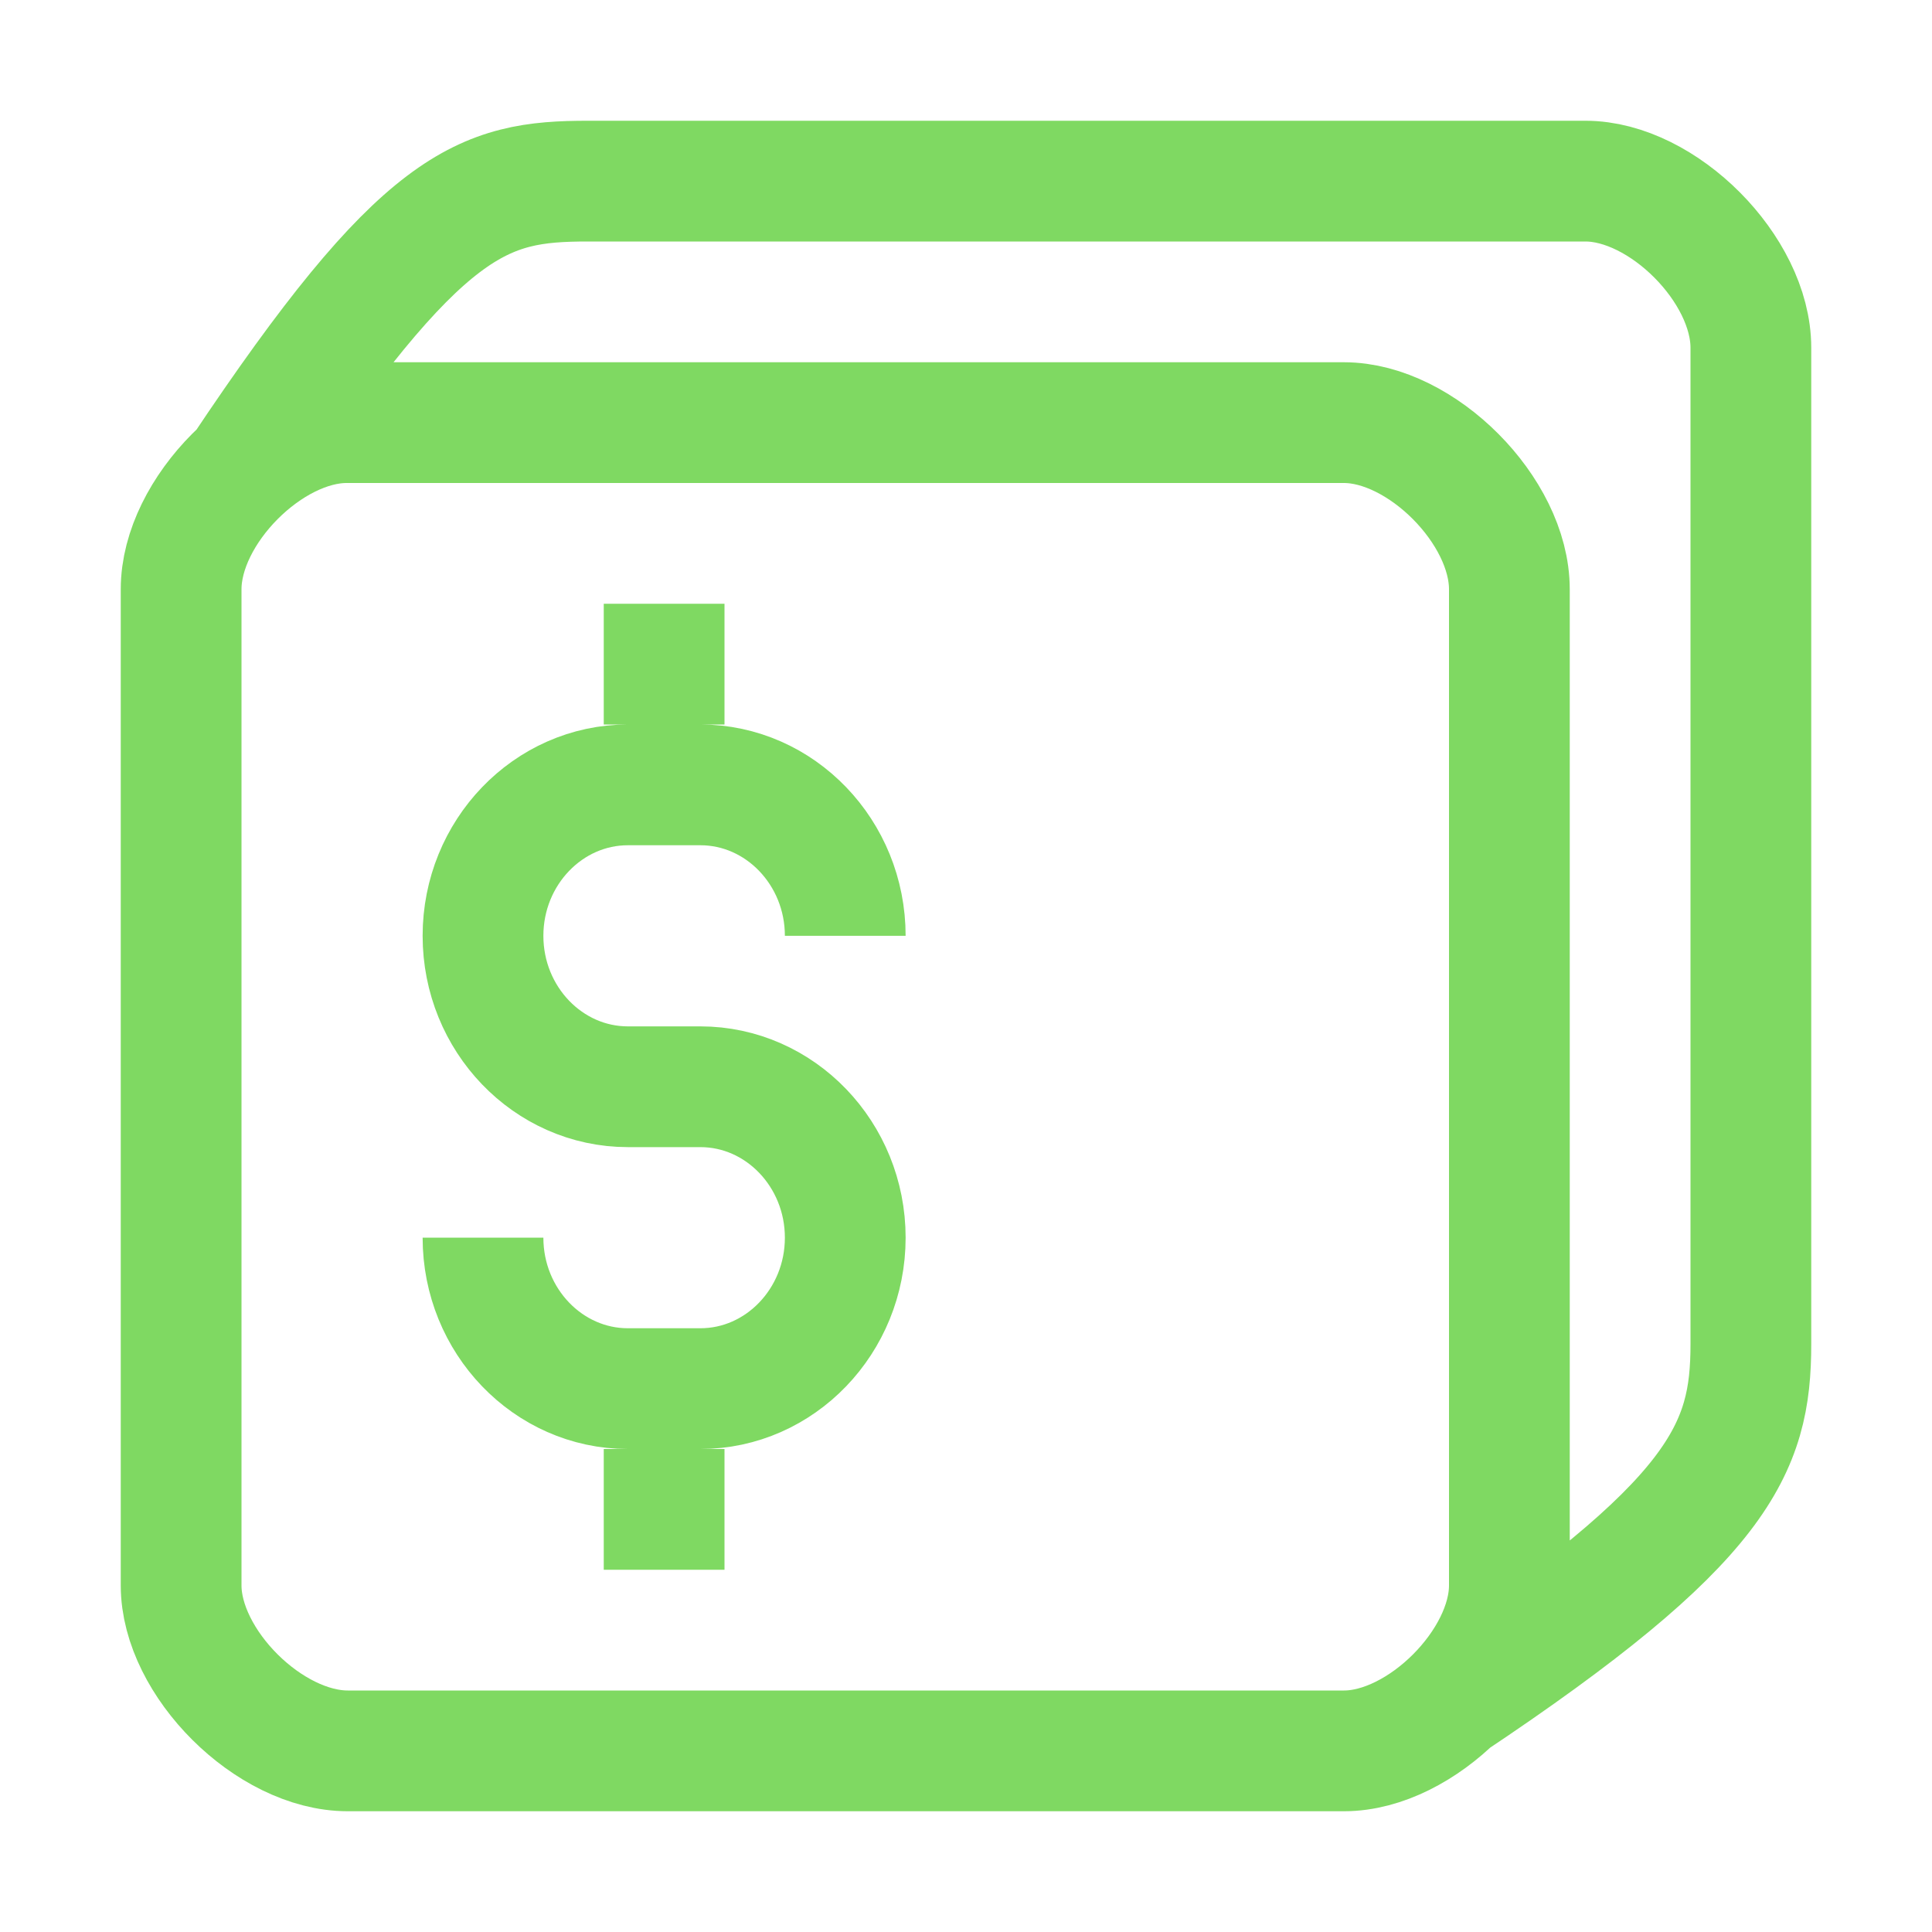 <svg xmlns="http://www.w3.org/2000/svg" width="16" height="16"><path fill="none" fill-rule="evenodd" stroke="#7FD962" d="M2.88 14.5c-.65 0-1.38-.73-1.38-1.37V4.88c0-.65.73-1.38 1.37-1.38h8.26c.64 0 1.37.73 1.37 1.38v8.25c0 .64-.73 1.37-1.37 1.37H2.88ZM2 3.9c1.5-2.25 2-2.4 2.87-2.4h8.26c.64 0 1.37.73 1.37 1.38v8.25c0 .87-.25 1.47-2.5 2.97M5.5 5v1m0 6v1M7 7.75c0-.69-.54-1.25-1.2-1.25h-.6c-.66 0-1.2.56-1.2 1.25S4.54 9 5.2 9h.6c.66 0 1.2.56 1.2 1.25s-.54 1.25-1.2 1.25h-.6c-.66 0-1.2-.56-1.2-1.25"/></svg>